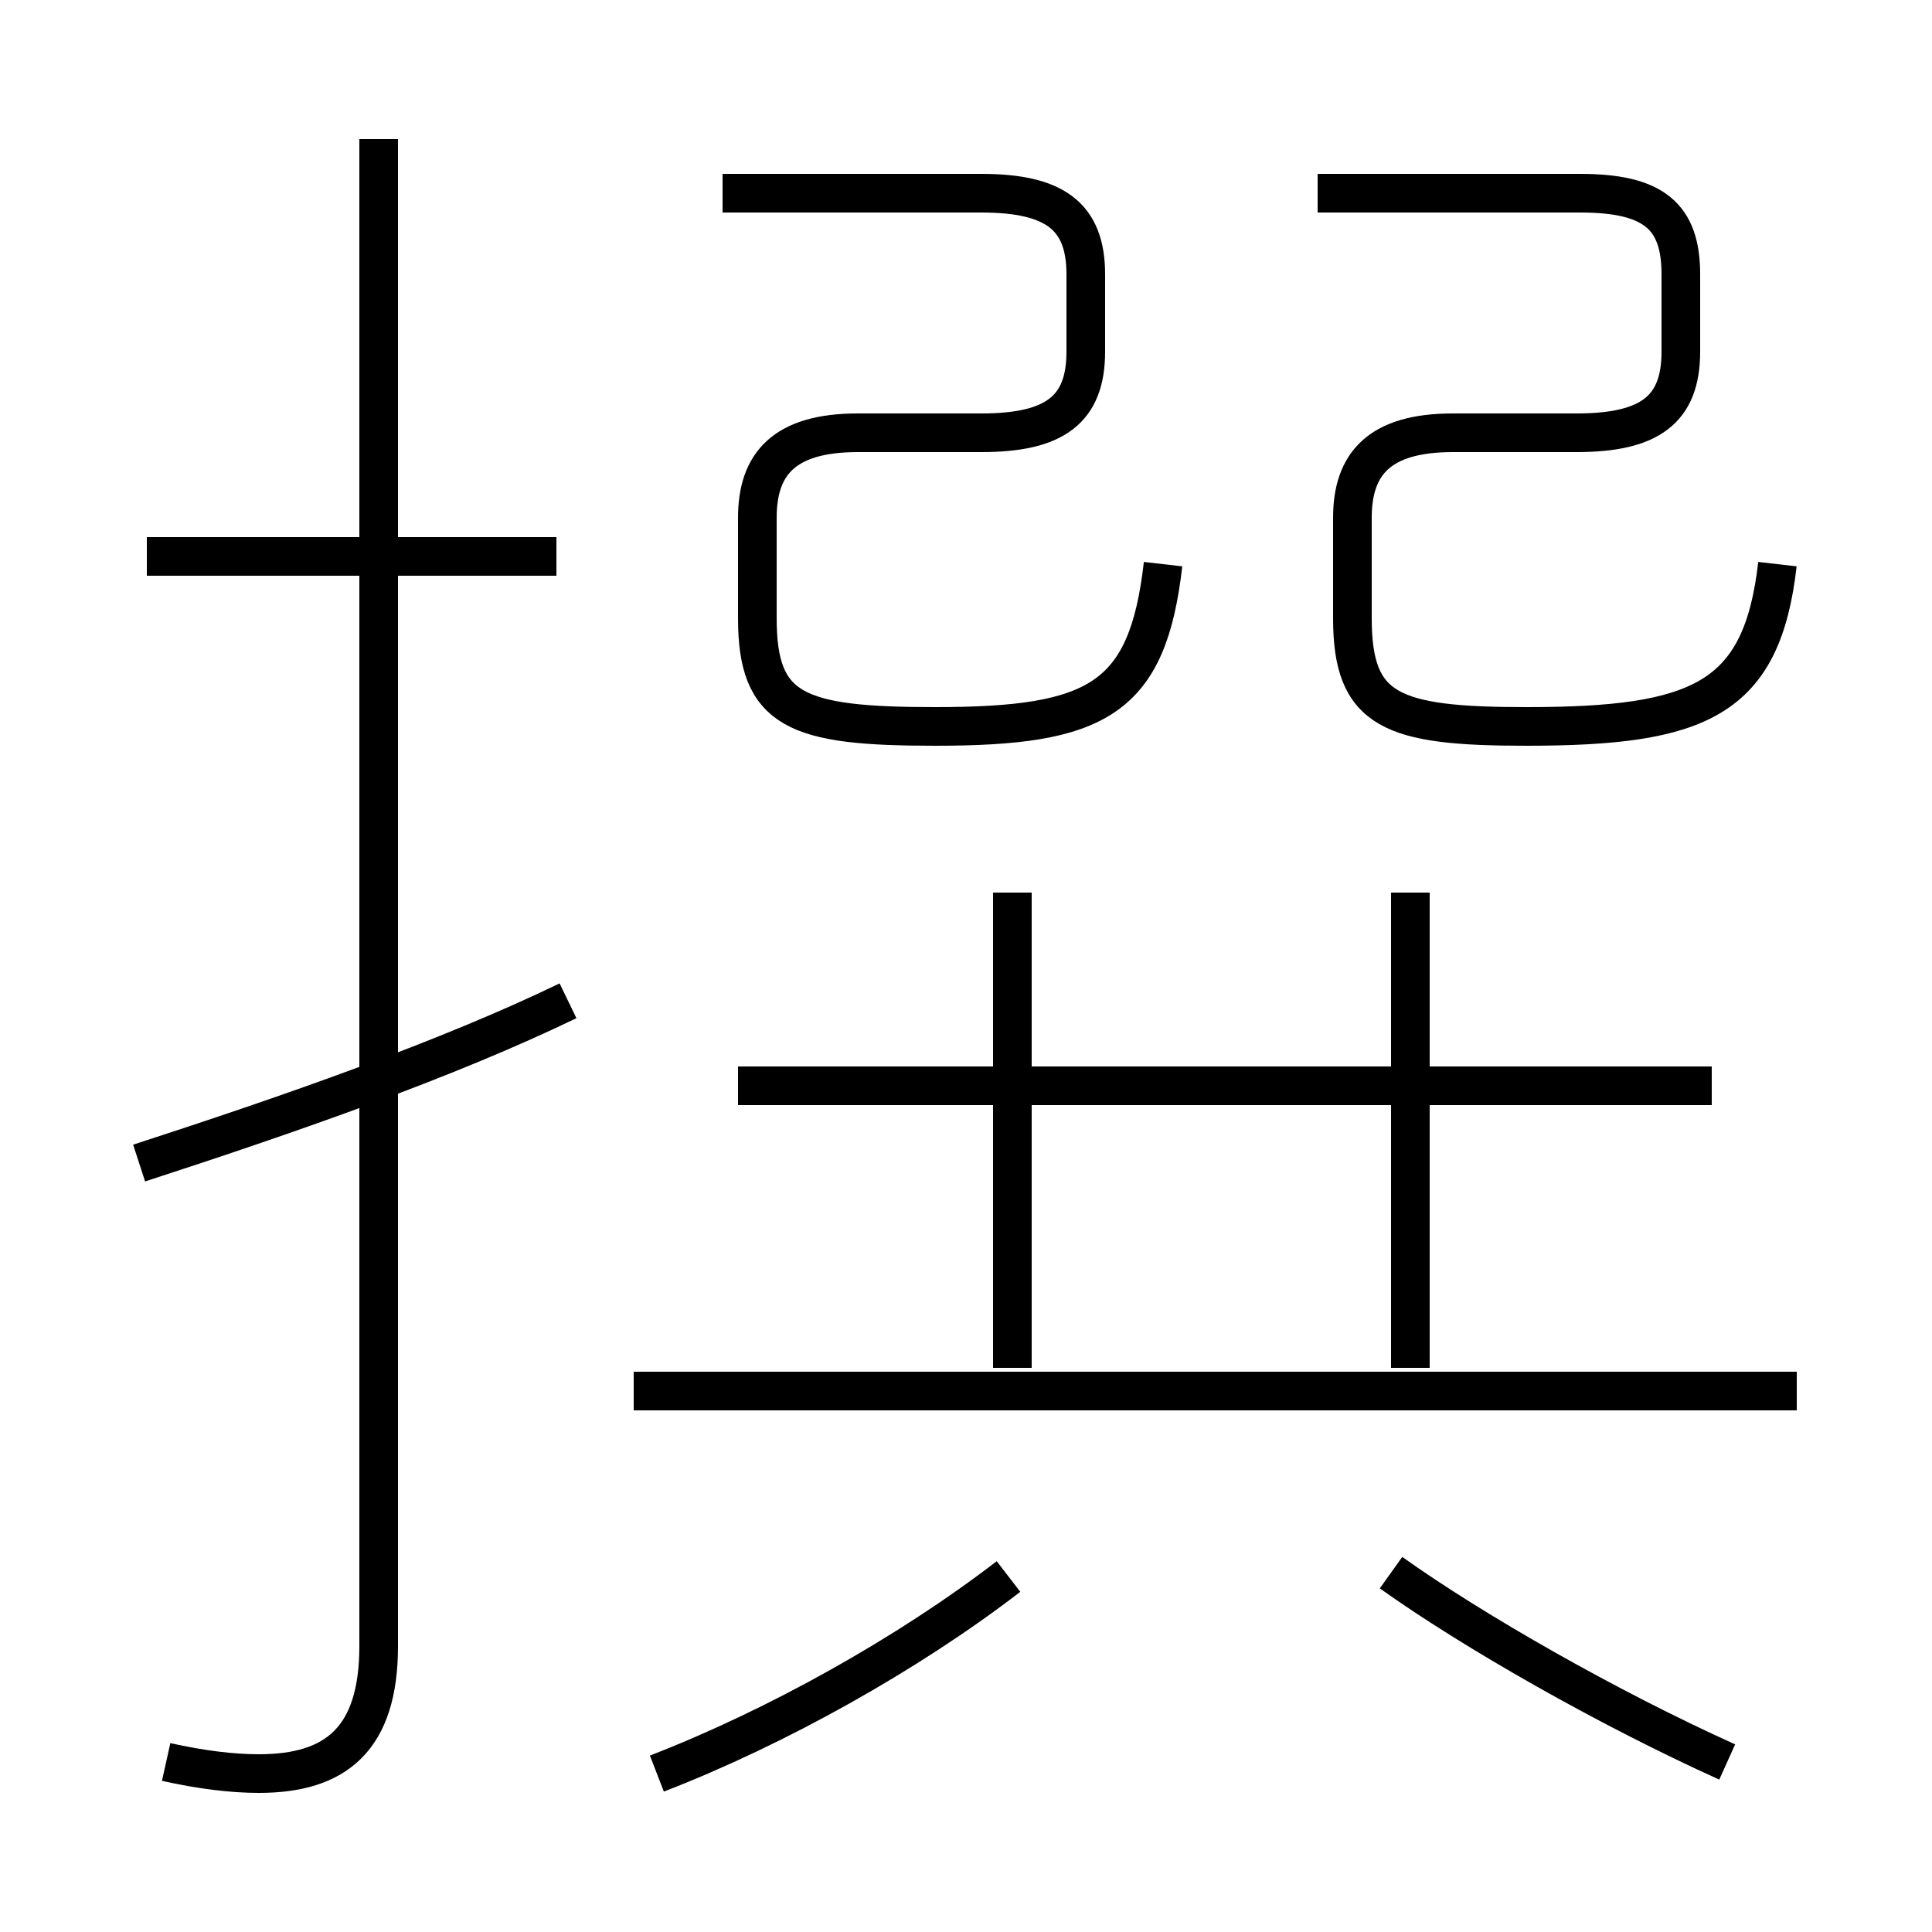 <?xml version='1.0' encoding='utf8'?>
<svg viewBox="0.0 -6.0 50.0 50.0" version="1.1" xmlns="http://www.w3.org/2000/svg">
<rect x="0.0" y="-6.0" width="50.0" height="50.0" fill="#808080" stroke="none"/>
<rect x="-1000" y="-1000" width="2000" height="2000" stroke="white" fill="white"/>
<g style="fill:white;stroke:#000000;  stroke-width:1">
<path d="M 4.3 1.6 C 5.2 1.8 6.0 1.9 6.7 1.9 C 8.7 1.9 9.8 1.0 9.8 -1.4 L 9.8 -40.4 M 17.0 1.9 C 20.1 0.7 23.5 -1.2 26.1 -3.2 M 3.6 -13.9 C 7.6 -15.2 11.6 -16.6 14.7 -18.1 M 14.4 -29.6 L 3.8 -29.6 M 46.5 -8.0 L 16.4 -8.0 M 44.7 1.6 C 41.6 0.2 38.1 -1.8 36.0 -3.3 M 26.2 -8.6 L 26.2 -20.9 M 44.3 -15.9 L 19.1 -15.9 M 36.5 -8.6 L 36.5 -20.9 M 30.1 -29.4 C 29.7 -25.9 28.4 -25.2 24.2 -25.2 C 20.6 -25.2 19.6 -25.6 19.6 -28.0 L 19.6 -30.6 C 19.6 -32.0 20.3 -32.8 22.2 -32.8 L 25.4 -32.8 C 27.3 -32.8 28.1 -33.4 28.1 -34.9 L 28.1 -36.9 C 28.1 -38.4 27.3 -39.0 25.4 -39.0 L 18.7 -39.0 M 46.0 -29.4 C 45.6 -25.9 44.0 -25.2 39.5 -25.2 C 36.0 -25.2 35.0 -25.6 35.0 -28.0 L 35.0 -30.6 C 35.0 -32.0 35.7 -32.8 37.6 -32.8 L 40.8 -32.8 C 42.7 -32.8 43.5 -33.4 43.5 -34.9 L 43.5 -36.9 C 43.5 -38.4 42.8 -39.0 40.9 -39.0 L 34.1 -39.0" transform="translate(0.0 38.0)" />
</g>
</svg>